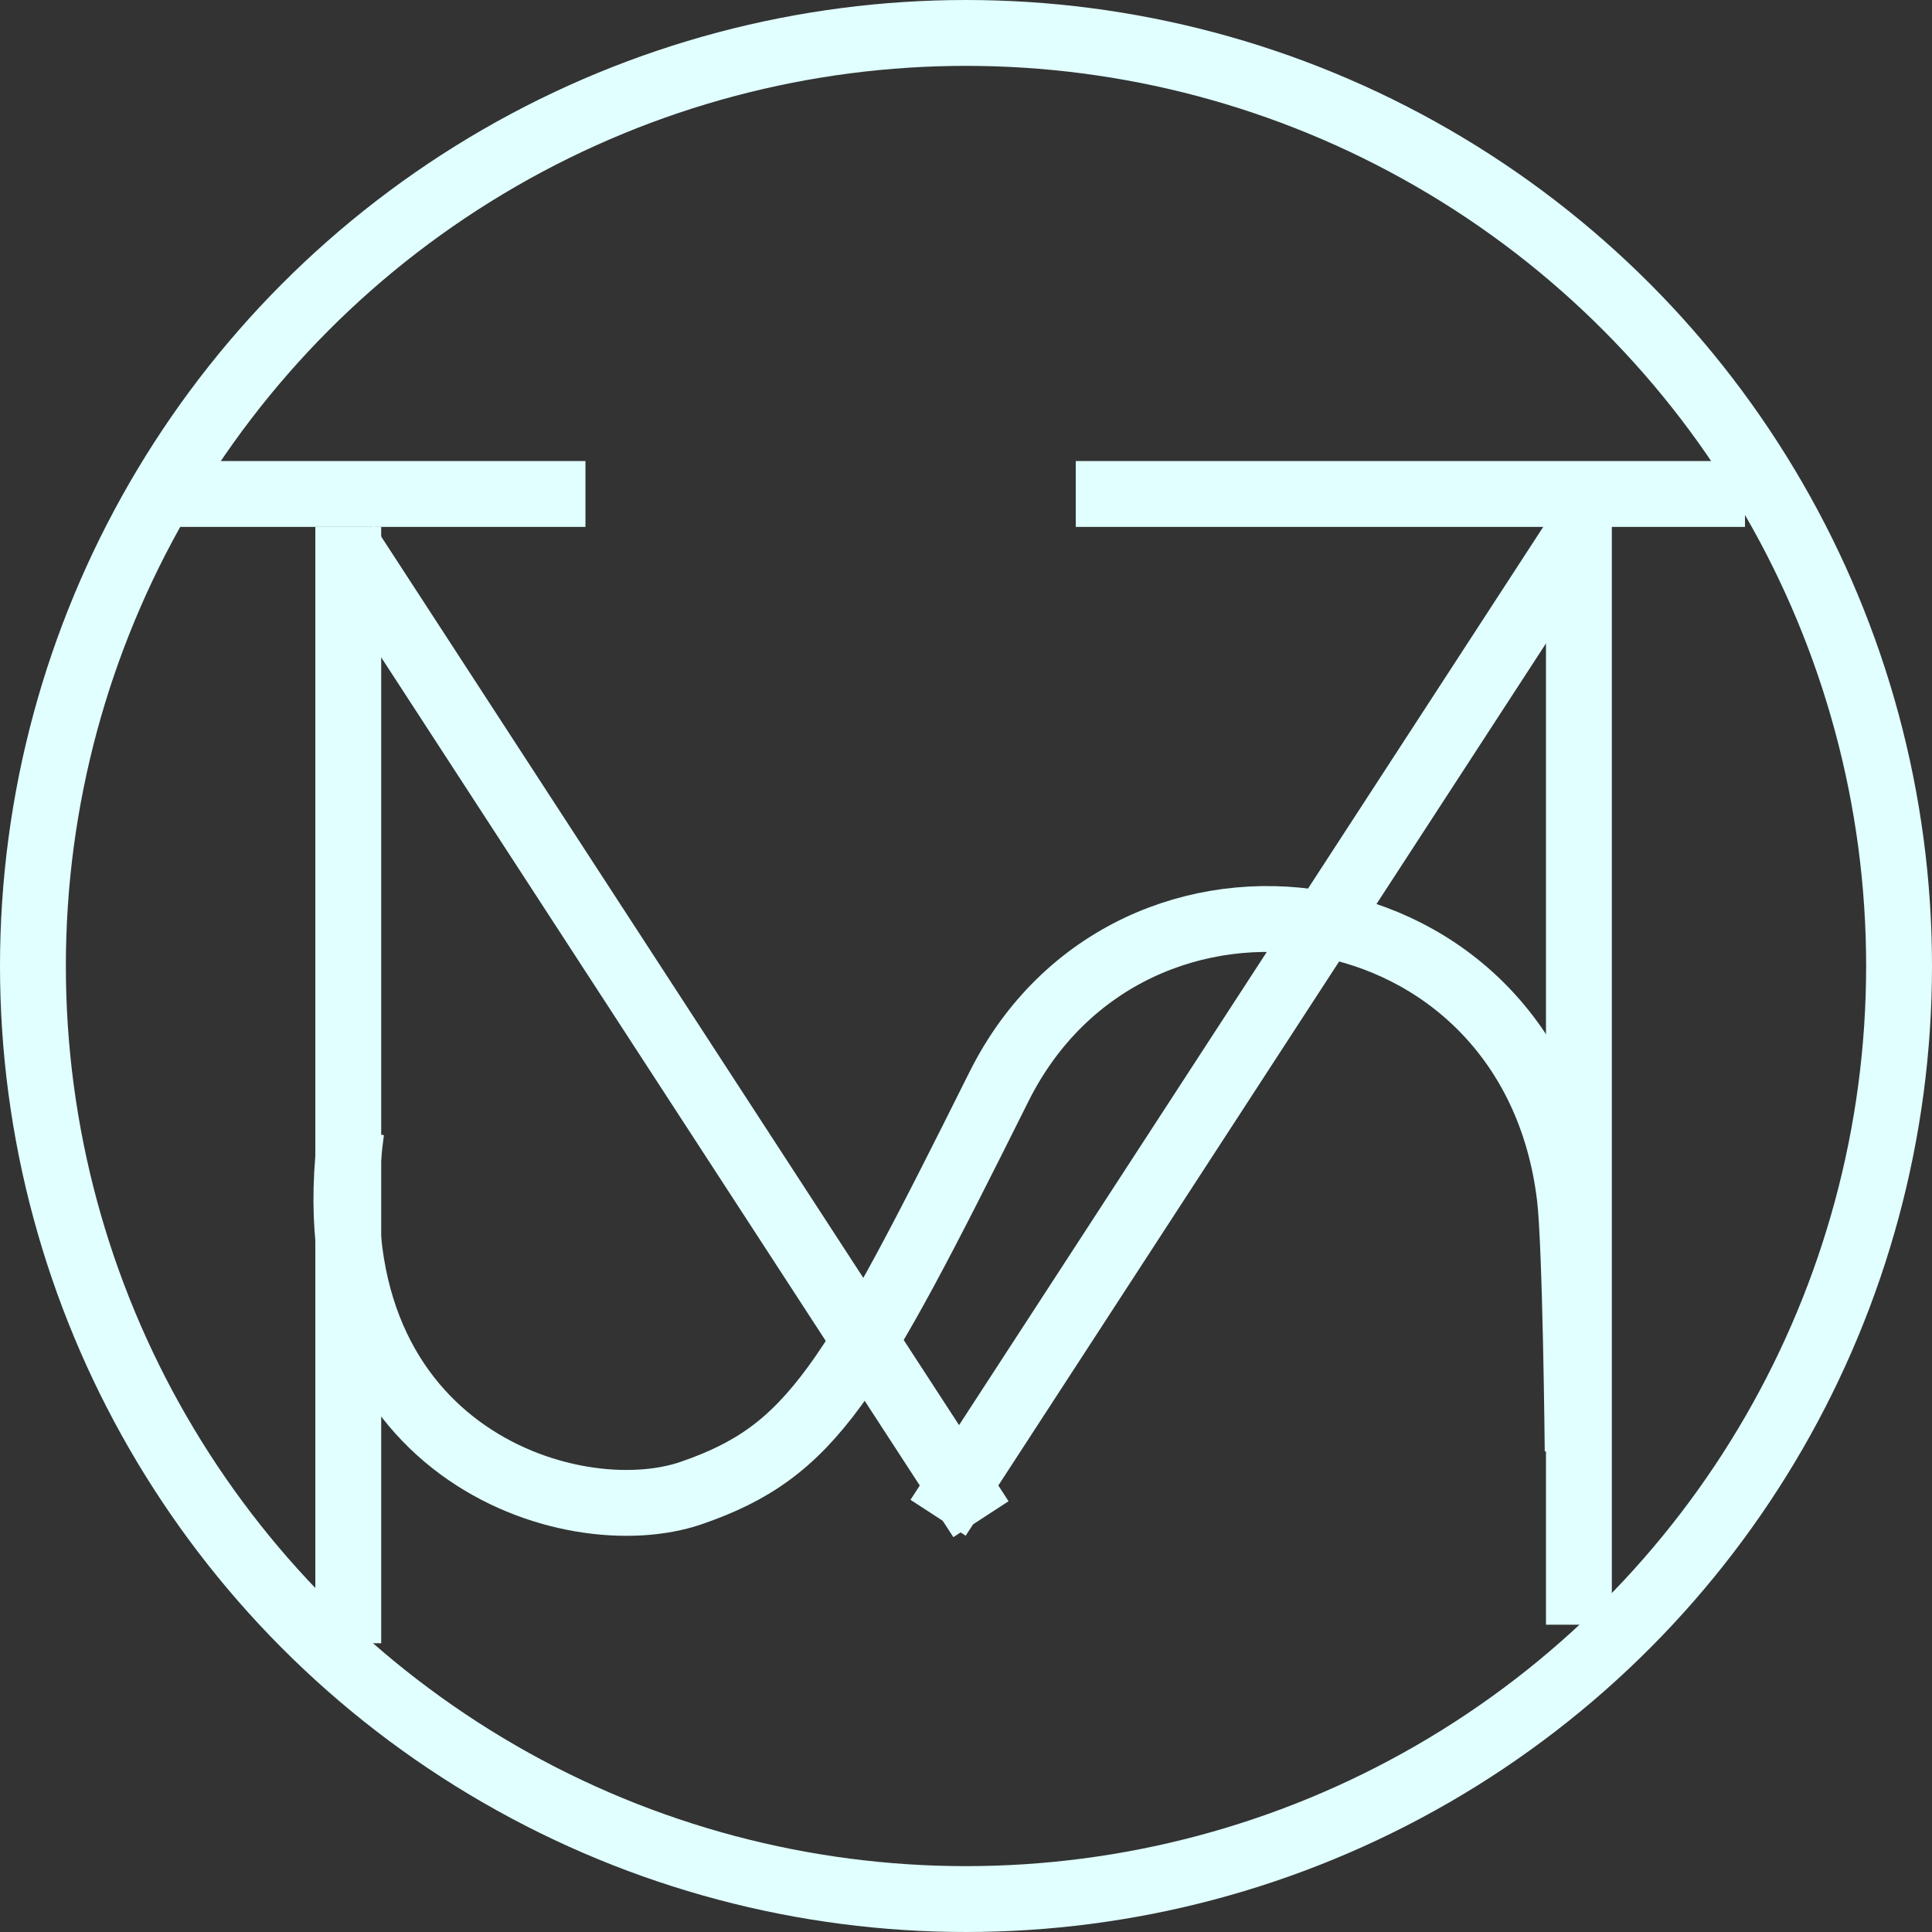 <svg width="88" height="88" viewBox="0 0 88 88" fill="none" xmlns="http://www.w3.org/2000/svg">
<rect x="0" y="0" width="88" height="88" fill="#333333" stroke="none"/>
<line x1="15.863" y1="23.997" x2="15.863" y2="74.847" stroke="#E0FFFE" stroke-width="3"/>
<line x1="71.917" y1="23.154" x2="71.917" y2="74.003" stroke="#E0FFFE" stroke-width="3"/>
<line x1="15.782" y1="24.759" x2="44.681" y2="69.197" stroke="#E0FFFE" stroke-width="3"/>
<line y1="-1.5" x2="53.009" y2="-1.5" transform="matrix(-0.545 0.838 0.838 0.545 72.875 25.528)" stroke="#E0FFFE" stroke-width="3"/>
<line x1="49" y1="22.5" x2="79.482" y2="22.5" stroke="#E0FFFE" stroke-width="3"/>
<line x1="7" y1="22.5" x2="26.667" y2="22.5" stroke="#E0FFFE" stroke-width="3"/>
<circle cx="44" cy="44" r="42.5" stroke="#E0FFFE" stroke-width="3"/>
<path d="M16 51.5C14 66.097 26 69.903 31.5 68C37 66.097 38.711 63.107 45.5 49.5C51.514 37.448 69.755 40.052 71.5 54.5C71.771 56.74 71.861 66.097 71.861 66.097" stroke="#E0FFFE" stroke-width="3"/>
</svg>
